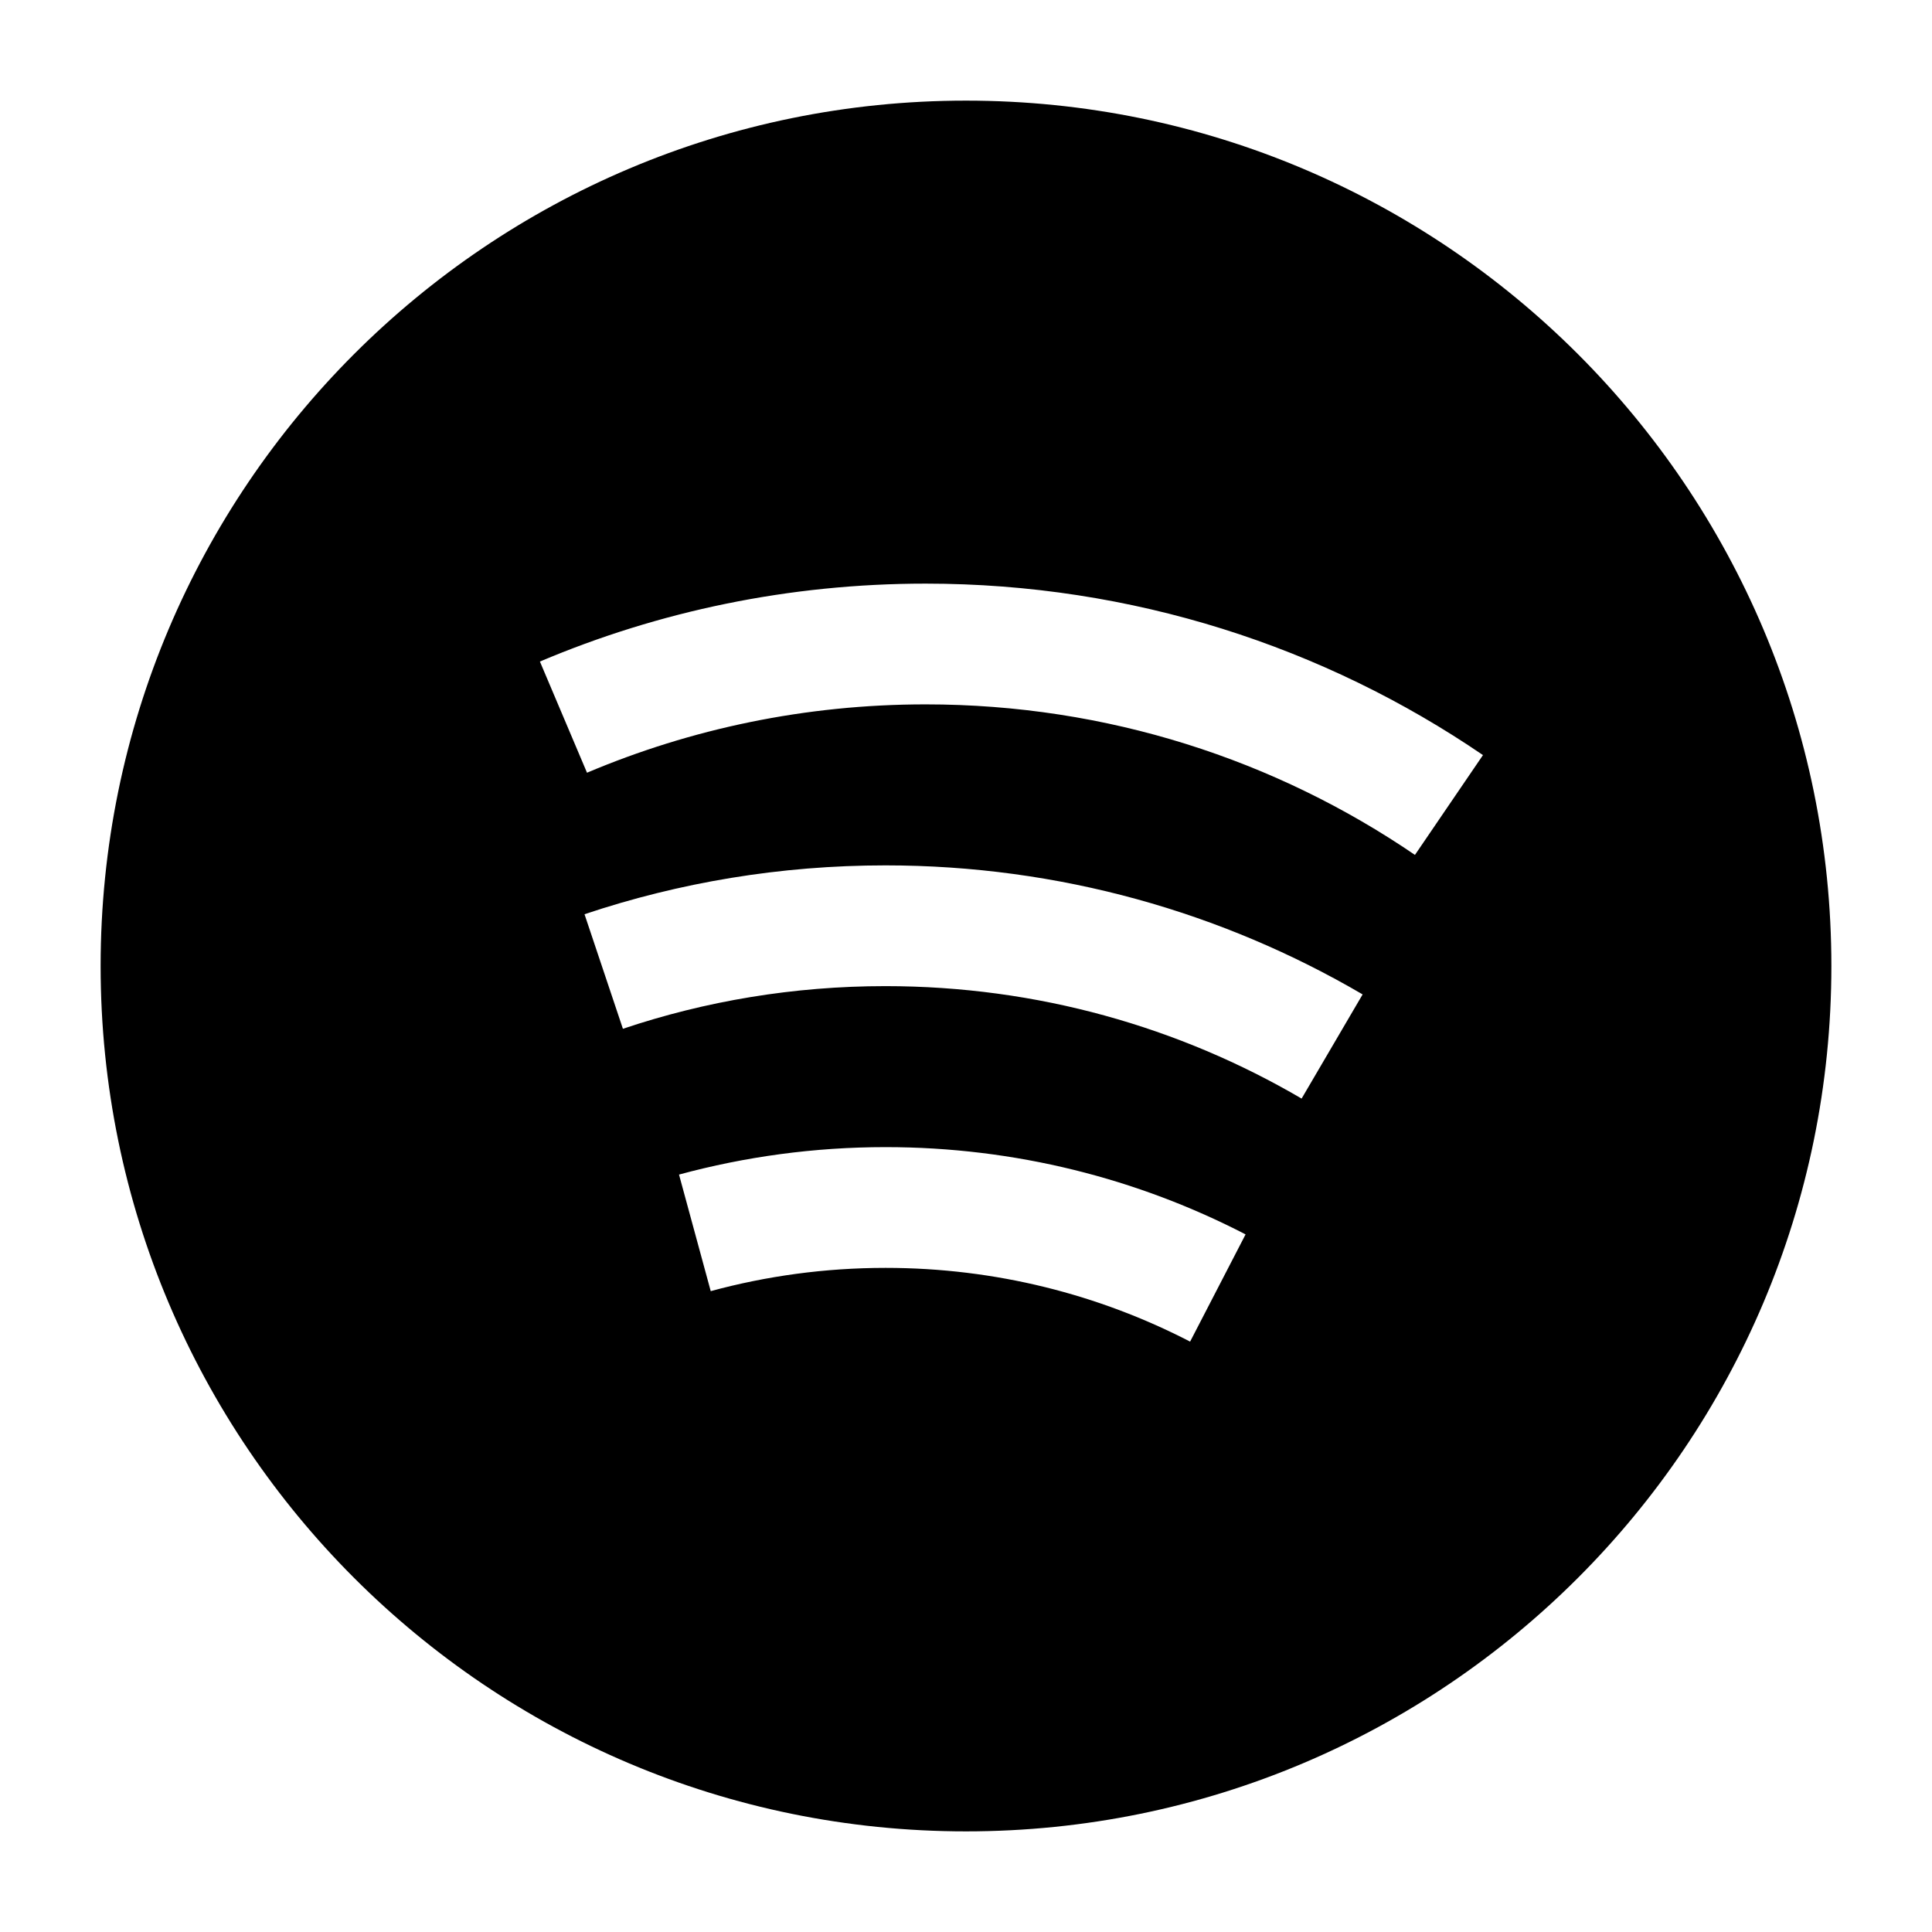 <svg width="24" height="24" viewBox="0 0 24 24" xmlns="http://www.w3.org/2000/svg">
    <path fill-rule="evenodd" clip-rule="evenodd" d="M12 1.25C6.063 1.25 1.25 6.063 1.25 12C1.25 17.937 6.063 22.75 12 22.75C17.937 22.75 22.75 17.937 22.75 12C22.75 6.063 17.937 1.25 12 1.25ZM7.292 9.599C8.583 9.053 10.005 8.75 11.499 8.75C13.756 8.75 15.848 9.44 17.577 10.62L18.422 9.38C16.452 8.036 14.067 7.25 11.499 7.25C9.8 7.25 8.18 7.594 6.707 8.218L7.292 9.599ZM7.738 12.78C8.761 12.436 9.858 12.25 10.999 12.25C12.886 12.25 14.652 12.759 16.169 13.647L16.927 12.353C15.186 11.334 13.16 10.75 10.999 10.75C9.694 10.75 8.436 10.963 7.261 11.357L7.738 12.78ZM8.829 16.039C9.52 15.851 10.248 15.75 11.001 15.75C12.366 15.75 13.652 16.081 14.784 16.666L15.473 15.334C14.133 14.641 12.611 14.25 11.001 14.25C10.114 14.25 9.254 14.369 8.435 14.591L8.829 16.039Z"/>
</svg>
